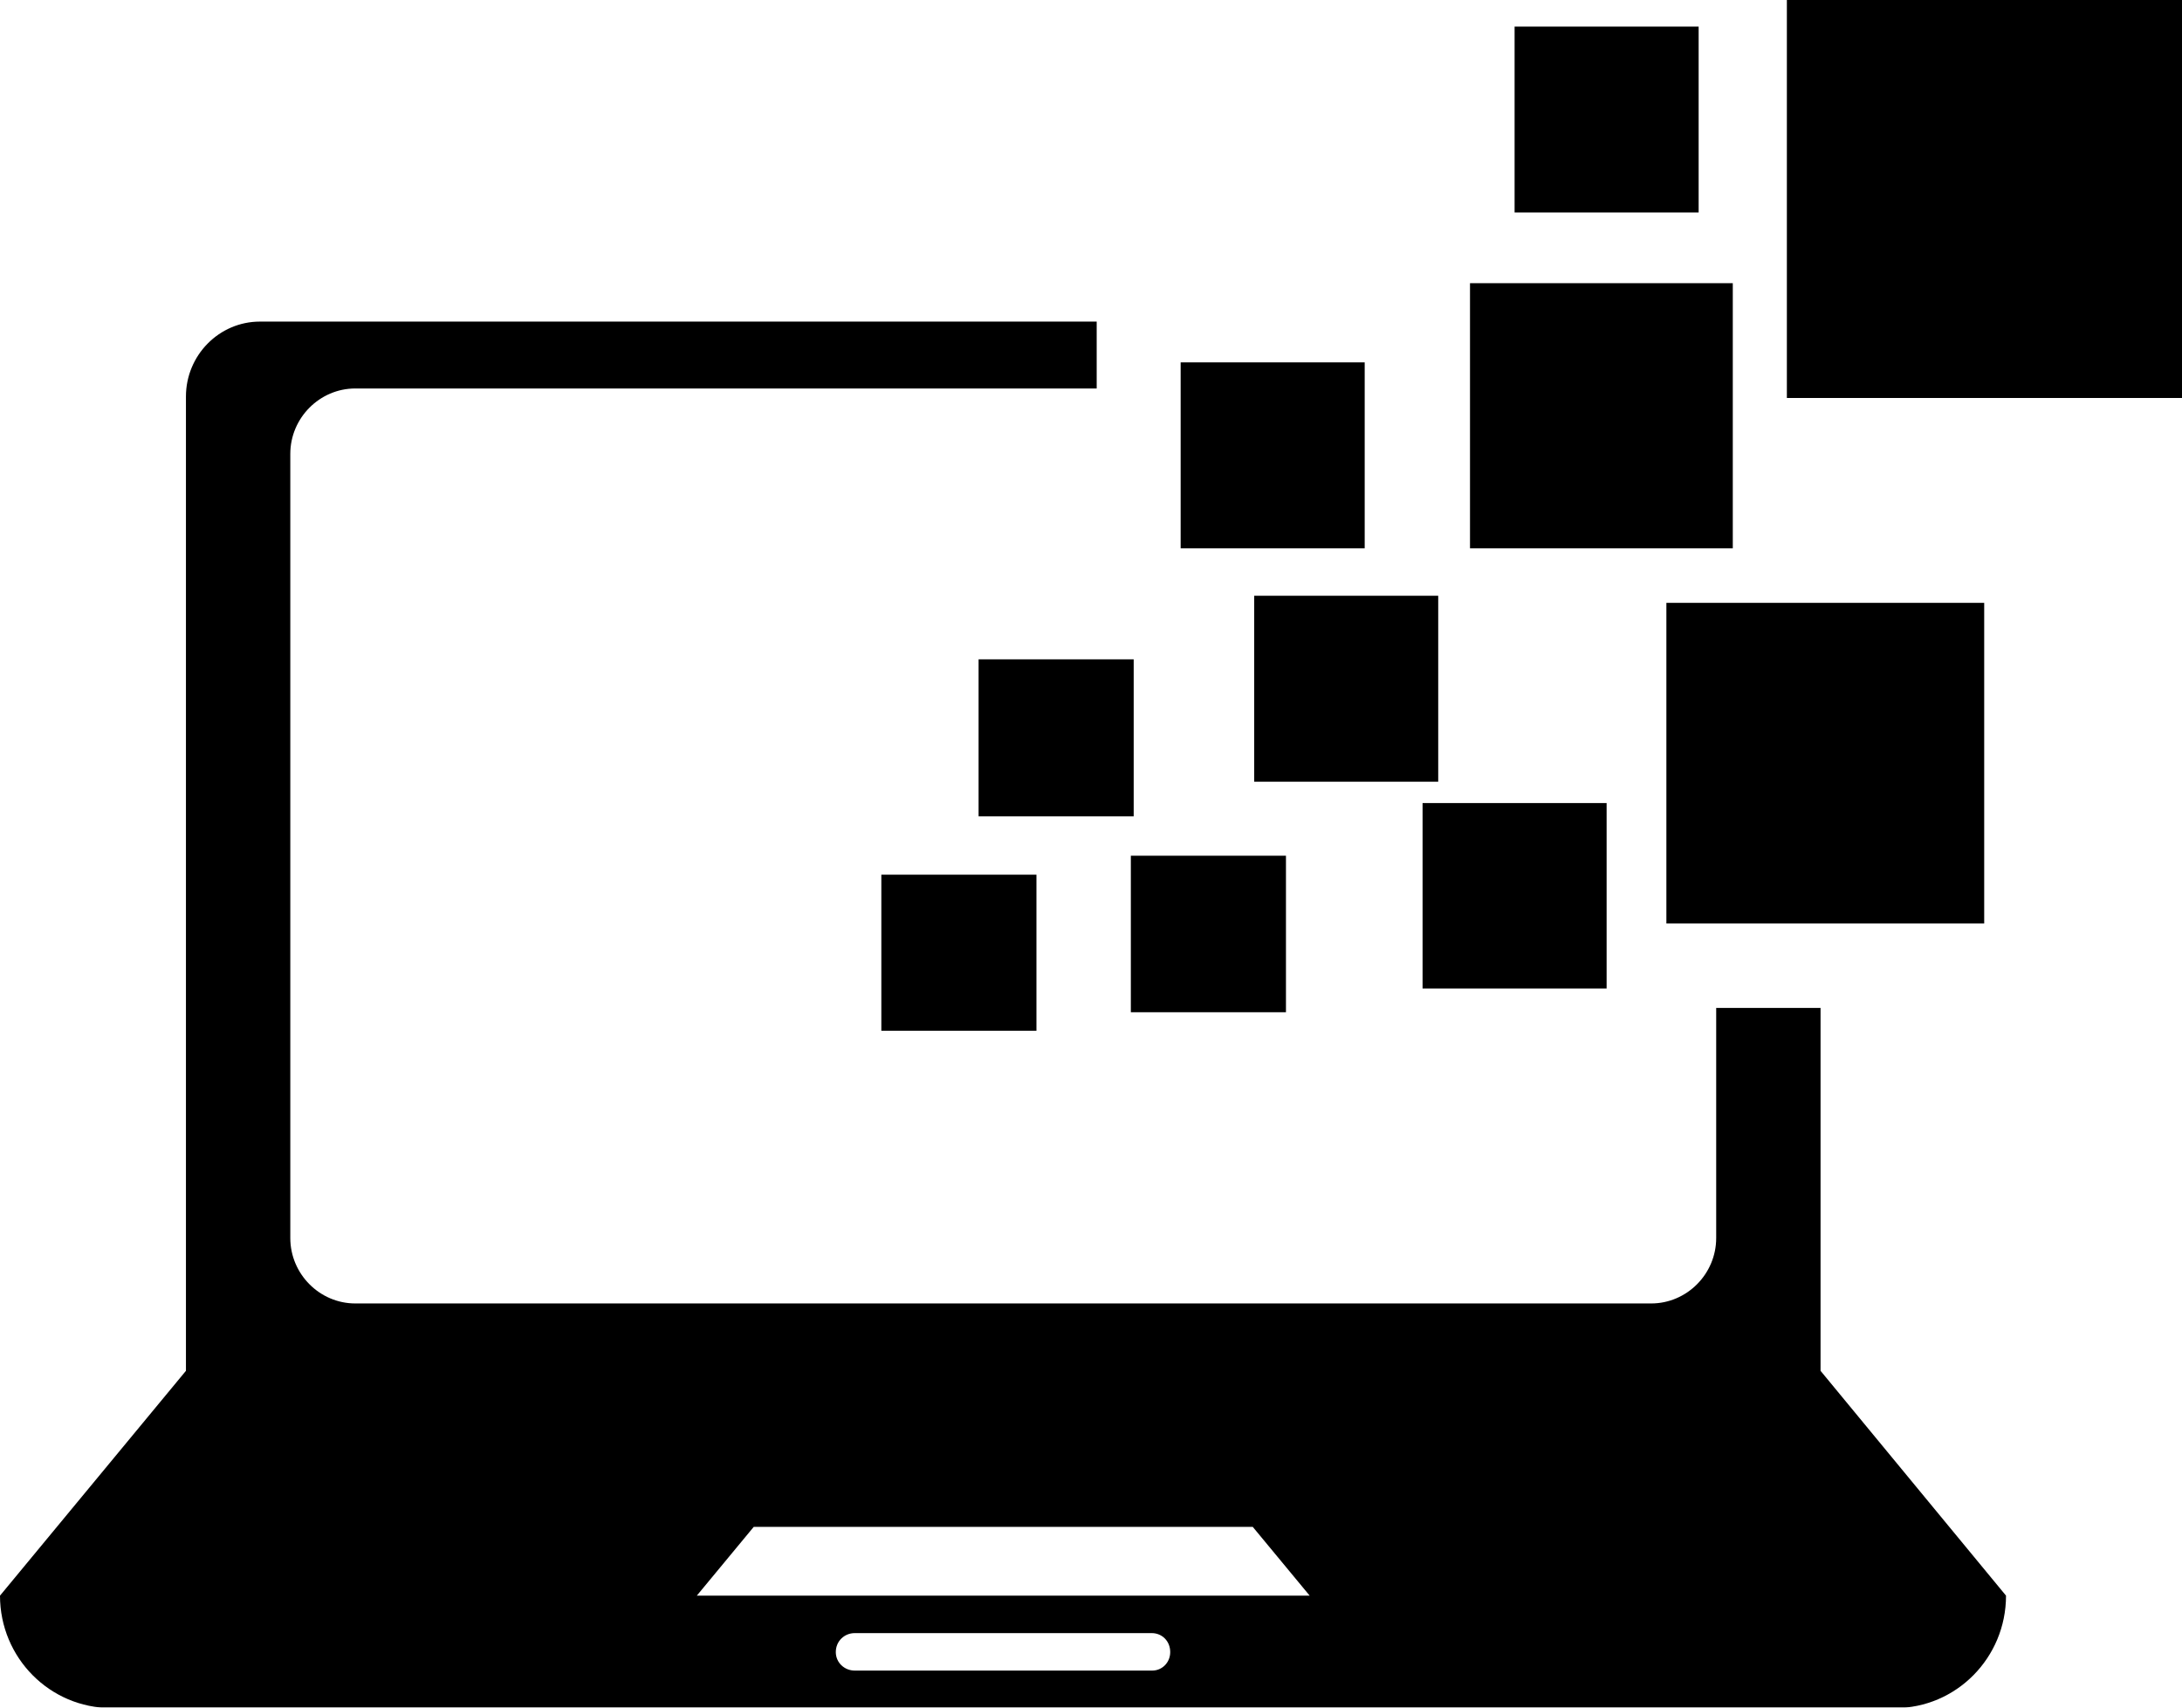 <?xml version="1.0" encoding="utf-8"?>
<svg xmlns="http://www.w3.org/2000/svg"
	xmlns:xlink="http://www.w3.org/1999/xlink"
	width="46px" height="36px" viewBox="0 0 46 36">
<filter filterUnits="objectBoundingBox" x="0.00" y="0.00" width="100.00" height="100.00" id="filter0">
<feFlood flood-color="rgb(255,255,255)" result="coFloodOut1"/>
<feComposite in="coFloodOut1" in2="SourceAlpha" operator="in" result="coOverlay1"/>
<feBlend in="coOverlay1" in2="SourceGraphic" mode="normal" result="colorOverlay1"/>
</filter>
<path fillRule="evenodd" d="M 37.67 8.39C 37.67 8.39 37.67-0.01 37.67-0.01 37.67-0.01 46-0.01 46-0.01 46-0.01 46 8.39 46 8.39 46 8.39 37.67 8.39 37.67 8.39ZM 30.99 5.97C 30.99 5.97 36.53 5.97 36.53 5.97 36.53 5.97 36.53 11.56 36.53 11.56 36.53 11.56 30.99 11.56 30.99 11.56 30.99 11.56 30.99 5.97 30.99 5.97ZM 31.93 0.56C 31.93 0.56 35.81 0.56 35.81 0.56 35.81 0.56 35.81 4.48 35.81 4.48 35.81 4.48 31.93 4.48 31.93 4.48 31.93 4.48 31.93 0.56 31.93 0.56ZM 26.44 12.56C 26.44 12.56 30.32 12.56 30.32 12.56 30.32 12.56 30.32 16.48 30.32 16.48 30.32 16.48 26.44 16.48 26.44 16.48 26.44 16.48 26.44 12.56 26.44 12.56ZM 24.89 7.64C 24.89 7.64 28.77 7.64 28.77 7.64 28.77 7.64 28.77 11.56 28.77 11.56 28.77 11.56 24.89 11.56 24.89 11.56 24.89 11.56 24.89 7.64 24.89 7.64ZM 20.63 13.9C 20.63 13.9 23.9 13.9 23.9 13.9 23.9 13.9 23.9 17.21 23.9 17.21 23.9 17.21 20.63 17.21 20.63 17.21 20.63 17.21 20.63 13.9 20.63 13.9ZM 21.85 18.44C 21.85 18.44 21.85 21.73 21.85 21.73 21.85 21.73 18.58 21.73 18.58 21.73 18.58 21.73 18.58 18.44 18.58 18.44 18.58 18.44 21.85 18.44 21.85 18.44ZM 27.11 18.04C 27.11 18.04 27.11 21.34 27.11 21.34 27.11 21.34 23.84 21.34 23.84 21.34 23.84 21.34 23.84 18.04 23.84 18.04 23.84 18.04 27.11 18.04 27.11 18.04ZM 33.87 16.93C 33.87 16.93 33.87 20.84 33.87 20.84 33.87 20.84 29.99 20.84 29.99 20.84 29.99 20.84 29.99 16.93 29.99 16.93 29.99 16.93 33.87 16.93 33.87 16.93ZM 35.13 12.71C 35.13 12.71 41.83 12.71 41.83 12.71 41.83 12.71 41.83 19.47 41.83 19.47 41.83 19.47 35.13 19.47 35.13 19.47 35.13 19.47 35.13 12.71 35.13 12.71ZM 6.12 9.57C 6.12 9.57 6.12 26.1 6.12 26.1 6.12 26.86 6.74 27.48 7.49 27.48 7.49 27.48 34.81 27.48 34.81 27.48 35.56 27.48 36.18 26.86 36.18 26.1 36.18 26.1 36.18 21.25 36.18 21.25 36.18 21.25 38.38 21.25 38.38 21.25 38.38 21.25 38.38 27.32 38.38 27.32 38.38 27.32 38.38 27.32 38.38 27.32 38.38 27.32 38.38 28.9 38.38 28.9 38.38 28.9 42.29 33.64 42.29 33.64 42.29 34.95 41.24 36.01 39.95 36.01 39.95 36.01 2.35 36.01 2.35 36.01 1.05 36.01 0 34.95 0 33.64 0 33.64 3.92 28.9 3.92 28.9 3.92 28.9 3.92 27.32 3.92 27.32 3.92 27.32 3.92 17.84 3.92 17.84 3.92 17.84 3.92 8.36 3.92 8.36 3.92 7.49 4.62 6.78 5.48 6.78 5.48 6.78 23.12 6.78 23.12 6.78 23.12 6.78 23.12 8.19 23.12 8.19 23.12 8.19 7.49 8.19 7.49 8.19 6.74 8.19 6.12 8.81 6.12 9.57ZM 18.02 35.22C 18.02 35.22 24.29 35.22 24.29 35.22 24.5 35.22 24.67 35.05 24.67 34.83 24.67 34.6 24.5 34.43 24.28 34.43 24.28 34.43 18.02 34.43 18.02 34.43 17.8 34.43 17.62 34.6 17.62 34.83 17.62 35.05 17.8 35.22 18.02 35.22ZM 27.61 33.64C 27.61 33.64 26.41 32.19 26.41 32.19 26.41 32.19 15.89 32.19 15.89 32.19 15.89 32.19 14.69 33.64 14.69 33.64 14.69 33.64 27.61 33.64 27.61 33.64Z" fill="rgb(0,0,0)" filter="url(#filter0)"/></svg>